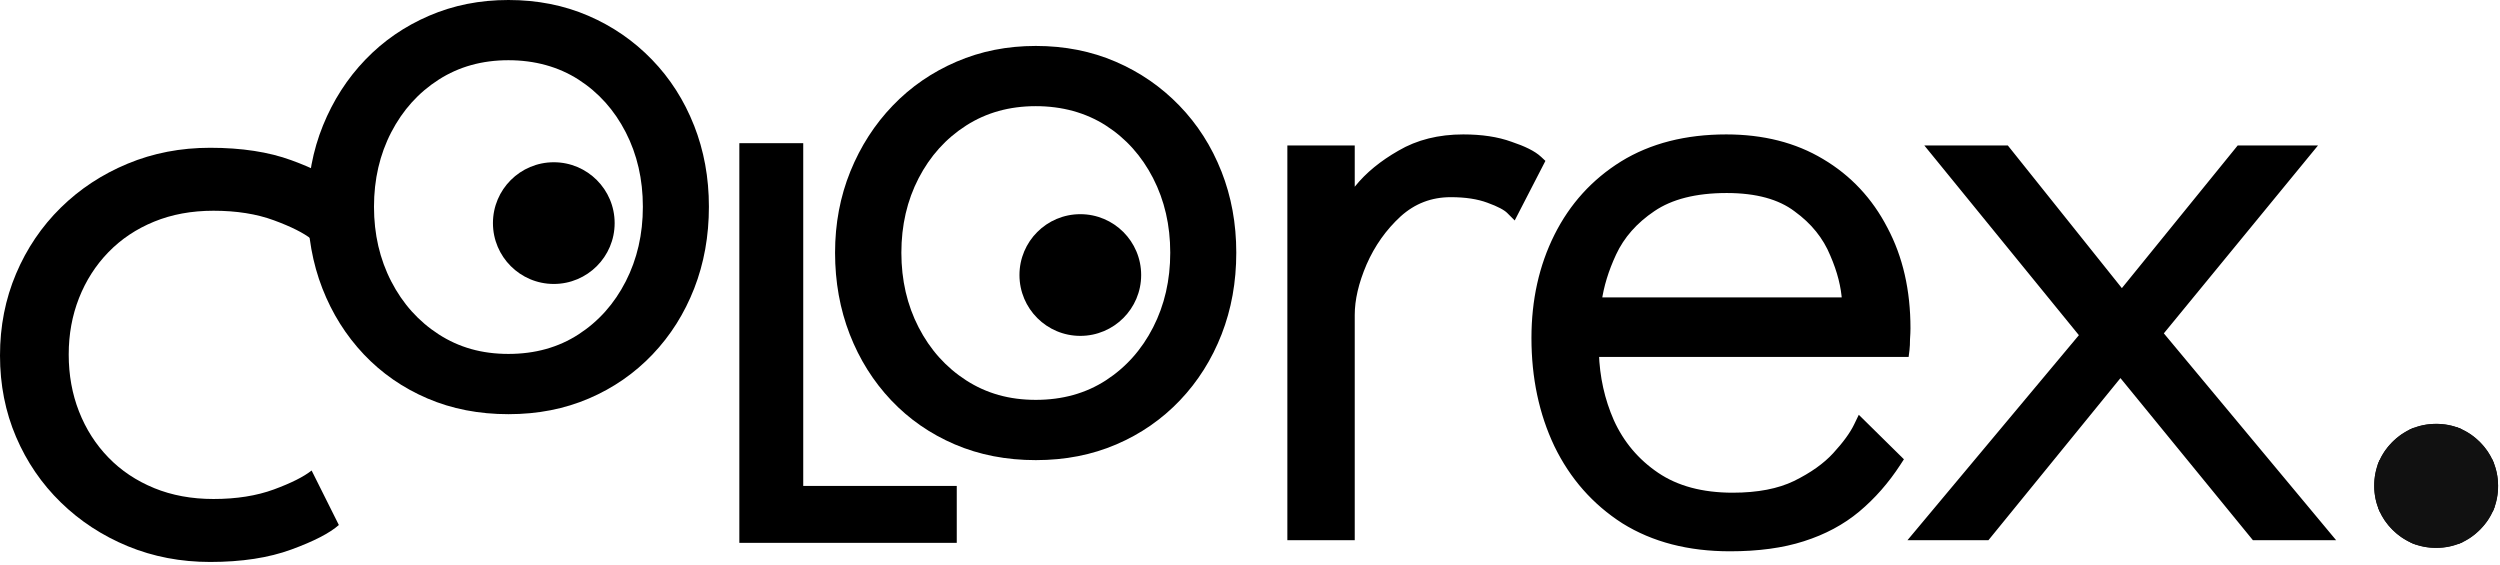 <svg width="624" height="141" viewBox="0 0 624 141" fill="none" xmlns="http://www.w3.org/2000/svg">
<path d="M304.864 42.784C302.397 36.514 298.891 31.028 294.362 26.35C289.833 21.672 284.528 18.009 278.456 15.394C272.384 12.779 265.743 11.467 258.541 11.467C251.339 11.467 244.838 12.779 238.742 15.394C232.645 18.018 227.34 21.664 222.836 26.35C218.323 31.036 214.801 36.514 212.251 42.784C209.71 49.053 208.432 55.818 208.432 63.078C208.432 70.338 209.653 77.169 212.095 83.447C214.537 89.717 217.993 95.211 222.448 99.922C226.911 104.632 232.199 108.295 238.321 110.919C244.442 113.542 251.182 114.846 258.541 114.846C265.9 114.846 272.549 113.534 278.646 110.919C284.743 108.304 290.031 104.632 294.519 99.922C299.006 95.211 302.463 89.717 304.913 83.447C307.355 77.177 308.576 70.388 308.576 63.078C308.576 55.769 307.339 49.062 304.872 42.784H304.864ZM287.82 81.706C284.974 87.275 281.038 91.68 276.031 94.931C271.015 98.181 265.182 99.806 258.533 99.806C251.883 99.806 246.191 98.181 241.15 94.931C236.11 91.68 232.158 87.275 229.287 81.706C226.416 76.138 224.981 69.925 224.981 63.078C224.981 56.231 226.416 50.027 229.287 44.483C232.158 38.939 236.11 34.559 241.15 31.333C246.191 28.107 251.982 26.498 258.533 26.498C265.083 26.498 271.015 28.115 276.031 31.333C281.047 34.559 284.974 38.939 287.82 44.483C290.666 50.027 292.093 56.222 292.093 63.078C292.093 69.934 290.666 76.138 287.82 81.706Z" fill="black"/>
<path d="M184.54 135.495H238.807V121.288H200.487V35.738H184.54V135.495Z" fill="black"/>
<path d="M173.231 31.316C170.764 25.047 167.258 19.56 162.729 14.883C158.191 10.197 152.895 6.542 146.823 3.927C140.751 1.312 134.11 0 126.908 0C119.706 0 113.205 1.312 107.108 3.927C101.012 6.55 95.707 10.197 91.203 14.883C86.69 19.569 83.167 25.047 80.618 31.316C78.077 37.586 76.799 44.351 76.799 51.611C76.799 58.871 78.019 65.701 80.461 71.98C82.903 78.249 86.36 83.744 90.815 88.455C95.278 93.165 100.566 96.828 106.688 99.451C112.809 102.075 119.549 103.378 126.908 103.378C134.267 103.378 140.916 102.067 147.013 99.451C153.109 96.836 158.397 93.165 162.885 88.455C167.373 83.744 170.83 78.249 173.28 71.98C175.722 65.71 176.943 58.92 176.943 51.611C176.943 44.301 175.706 37.594 173.239 31.316H173.231ZM156.186 70.239C153.34 75.808 149.413 80.213 144.397 83.463C139.382 86.714 133.549 88.339 126.9 88.339C120.25 88.339 114.558 86.714 109.517 83.463C104.477 80.213 100.525 75.808 97.654 70.239C94.783 64.67 93.348 58.458 93.348 51.611C93.348 44.764 94.783 38.56 97.654 33.016C100.525 27.472 104.477 23.091 109.517 19.866C114.558 16.64 120.349 15.031 126.9 15.031C133.45 15.031 139.382 16.648 144.397 19.866C149.413 23.091 153.34 27.472 156.186 33.016C159.033 38.56 160.46 44.755 160.46 51.611C160.46 58.467 159.033 64.67 156.186 70.239Z" fill="black"/>
<path d="M38.461 121.817C34.031 120.002 30.219 117.461 27.051 114.186C23.875 110.911 21.433 107.083 19.717 102.702C18.001 98.322 17.151 93.586 17.151 88.496C17.151 83.406 18.009 78.761 19.717 74.405C21.433 70.049 23.875 66.23 27.051 62.955C30.227 59.679 34.031 57.139 38.461 55.324C42.891 53.509 47.833 52.601 53.277 52.601C59.019 52.601 64.043 53.393 68.358 54.985C72.665 56.569 75.799 58.145 77.771 59.712L84.569 46.108C82.3 44.096 78.349 42.05 72.706 39.987C67.063 37.925 60.315 36.885 52.452 36.885C45.094 36.885 38.23 38.205 31.861 40.853C25.484 43.502 19.923 47.164 15.155 51.85C10.395 56.536 6.674 62.031 4.009 68.325C1.337 74.628 6.10352e-05 81.426 6.10352e-05 88.727C6.10352e-05 96.028 1.337 102.81 4.009 109.055C6.682 115.3 10.411 120.761 15.196 125.414C19.981 130.075 25.55 133.713 31.902 136.337C38.255 138.952 45.102 140.264 52.461 140.264C60.323 140.264 67.071 139.232 72.714 137.162C78.357 135.099 82.308 133.053 84.577 131.04L77.779 117.436C75.816 118.996 72.681 120.571 68.366 122.164C64.06 123.748 59.036 124.548 53.286 124.548C47.841 124.548 42.907 123.64 38.469 121.825L38.461 121.817Z" fill="black"/>
<path d="M138.227 70.875C146.615 70.875 153.415 64.076 153.415 55.687C153.415 47.299 146.615 40.499 138.227 40.499C129.839 40.499 123.039 47.299 123.039 55.687C123.039 64.076 129.839 70.875 138.227 70.875Z" fill="black"/>
<path d="M269.646 83.834C278.034 83.834 284.834 77.034 284.834 68.646C284.834 60.258 278.034 53.459 269.646 53.459C261.258 53.459 254.458 60.258 254.458 68.646C254.458 77.034 261.258 83.834 269.646 83.834Z" fill="black"/>
<path d="M336.188 133.861H337.165V132.884V78.605C337.165 74.7 338.16 70.377 340.196 65.626C342.293 60.833 345.21 56.722 348.946 53.284C352.683 49.914 357.058 48.237 362.117 48.237C365.879 48.237 369.022 48.727 371.572 49.674L371.572 49.674L371.58 49.677C374.326 50.669 376.031 51.609 376.868 52.445L377.814 53.392L378.428 52.202L384.19 41.024L384.528 40.368L383.989 39.863C382.6 38.56 380.204 37.394 376.96 36.311C373.676 35.112 369.757 34.528 365.228 34.528C359.247 34.528 354.001 35.827 349.526 38.463C345.143 40.968 341.625 43.846 338.999 47.108L338.997 47.11C338.312 47.967 337.699 48.793 337.165 49.589V38.271V37.294H336.188H323.281H322.303V38.271V132.884V133.861H323.281H336.188ZM458.277 113.784L458.276 113.785C455.844 116.438 452.497 118.829 448.197 120.942C444.066 122.933 438.845 123.955 432.491 123.955C424.723 123.955 418.358 122.221 413.332 118.822C408.26 115.39 404.461 110.884 401.923 105.289C399.571 99.942 398.298 94.219 398.11 88.111H474.669H475.532L475.639 87.254C475.722 86.588 475.761 85.708 475.762 84.633C475.838 83.561 475.877 82.663 475.877 81.947C475.877 72.599 474.007 64.37 470.233 57.292C466.541 50.146 461.308 44.556 454.542 40.543C447.836 36.52 439.935 34.528 430.878 34.528C420.899 34.528 412.301 36.712 405.128 41.127L405.124 41.129C398.054 45.528 392.63 51.504 388.863 59.038C385.099 66.565 383.228 75.015 383.228 84.367C383.228 94.174 385.097 103.04 388.854 110.947L388.857 110.954C392.698 118.87 398.234 125.156 405.458 129.788L405.458 129.788L405.469 129.795C412.797 134.365 421.588 136.627 431.8 136.627C438.785 136.627 444.845 135.813 449.961 134.16C455.138 132.512 459.631 130.112 463.425 126.951L463.427 126.949C467.27 123.733 470.638 119.894 473.53 115.438L473.964 114.77L473.396 114.21L465.214 106.143L464.242 105.185L463.648 106.415C462.63 108.522 460.856 110.977 458.277 113.784ZM457.746 63.419L457.75 63.428L457.754 63.437C459.55 67.58 460.539 71.502 460.748 75.208H398.791C399.329 71.29 400.558 67.26 402.492 63.115C404.56 58.684 407.853 54.936 412.408 51.874L412.411 51.872C416.961 48.79 423.125 47.2 430.993 47.2C438.546 47.2 444.344 48.825 448.497 51.958L448.505 51.964L448.513 51.97C452.834 55.099 455.901 58.915 457.746 63.419ZM529.262 92.828L562.5 133.502L562.793 133.861H563.257H578.93H581.016L579.681 132.258L538.826 83.21L575.191 38.891L576.501 37.294H574.435H559.454H558.989L558.695 37.655L529.612 73.475L500.984 37.661L500.69 37.294H500.22H484.432H482.375L483.675 38.888L520.157 83.668L479.534 132.257L478.193 133.861H480.284H495.38H495.845L496.138 133.501L529.262 92.828Z" fill="black" stroke="black" stroke-width="1.955"/>
<path d="M608.061 136.737C616.598 136.737 623.518 129.812 623.518 121.27C623.518 112.729 616.598 105.804 608.061 105.804C599.524 105.804 592.604 112.729 592.604 121.27C592.604 129.812 599.524 136.737 608.061 136.737Z" fill="#111111"/>
<path d="M598.01 125.626L598.153 125.542C597.565 124.282 597.263 122.887 597.246 121.358C597.229 119.829 597.506 118.384 598.061 117.107L597.909 117.023L593.955 114.797C593.888 114.948 593.812 115.099 593.753 115.251C592.964 117.132 592.586 119.182 592.611 121.408C592.637 123.635 593.065 125.634 593.888 127.499C593.955 127.65 594.022 127.793 594.098 127.944L598.01 125.626Z" fill="#111111"/>
<path d="M597.85 117.257L598.01 117.299C598.488 115.997 599.253 114.796 600.327 113.695C601.402 112.595 602.611 111.772 603.904 111.267L603.862 111.108L602.636 106.731C602.477 106.79 602.326 106.849 602.166 106.907C600.277 107.68 598.556 108.865 597.002 110.453C595.449 112.04 594.332 113.754 593.602 115.67C593.543 115.821 593.493 115.98 593.434 116.132L597.842 117.266L597.85 117.257Z" fill="#111111"/>
<path d="M603.662 111.201L603.746 111.344C605.006 110.756 606.399 110.453 607.928 110.436C609.456 110.42 610.9 110.697 612.176 111.251L612.26 111.1L614.485 107.143C614.334 107.076 614.183 107 614.032 106.942C612.151 106.152 610.102 105.774 607.877 105.799C605.652 105.824 603.654 106.253 601.79 107.076C601.639 107.143 601.496 107.21 601.345 107.286L603.662 111.201Z" fill="#111111"/>
<path d="M612.023 111.041L611.981 111.201C613.283 111.679 614.483 112.444 615.583 113.519C616.683 114.595 617.506 115.804 618.01 117.098L618.169 117.056L622.544 115.829C622.485 115.67 622.426 115.519 622.367 115.359C621.595 113.469 620.411 111.747 618.824 110.192C617.237 108.638 615.524 107.521 613.61 106.79C613.459 106.731 613.299 106.681 613.148 106.622L612.015 111.033L612.023 111.041Z" fill="#111111"/>
<path d="M618.12 116.921L617.977 117.005C618.565 118.265 618.867 119.659 618.884 121.188C618.901 122.717 618.624 124.162 618.07 125.439L618.221 125.523L622.175 127.75C622.242 127.598 622.318 127.447 622.377 127.296C623.166 125.414 623.544 123.364 623.519 121.138C623.493 118.912 623.065 116.912 622.242 115.047C622.175 114.896 622.108 114.753 622.033 114.602L618.12 116.921Z" fill="#111111"/>
<path d="M618.28 125.29L618.12 125.248C617.642 126.55 616.878 127.751 615.803 128.852C614.728 129.952 613.519 130.775 612.226 131.279L612.268 131.439L613.494 135.816C613.653 135.757 613.805 135.698 613.964 135.64C615.853 134.867 617.574 133.682 619.128 132.094C620.681 130.507 621.798 128.793 622.528 126.877C622.587 126.726 622.637 126.567 622.696 126.415L618.288 125.281L618.28 125.29Z" fill="#111111"/>
<path d="M612.468 131.346L612.384 131.204C611.125 131.792 609.731 132.094 608.203 132.111C606.675 132.128 605.231 131.851 603.955 131.296L603.871 131.447L601.646 135.404C601.797 135.471 601.948 135.547 602.099 135.606C603.98 136.395 606.028 136.773 608.253 136.748C610.478 136.723 612.477 136.295 614.341 135.471C614.492 135.404 614.635 135.337 614.786 135.261L612.468 131.346Z" fill="#111111"/>
<path d="M604.106 131.505L604.148 131.346C602.846 130.867 601.646 130.102 600.546 129.027C599.446 127.952 598.623 126.742 598.119 125.448L597.96 125.49L593.585 126.717C593.644 126.876 593.703 127.028 593.762 127.187C594.534 129.077 595.718 130.8 597.305 132.354C598.892 133.908 600.604 135.025 602.519 135.756C602.67 135.815 602.829 135.865 602.981 135.924L604.114 131.514L604.106 131.505Z" fill="#111111"/>
</svg>
